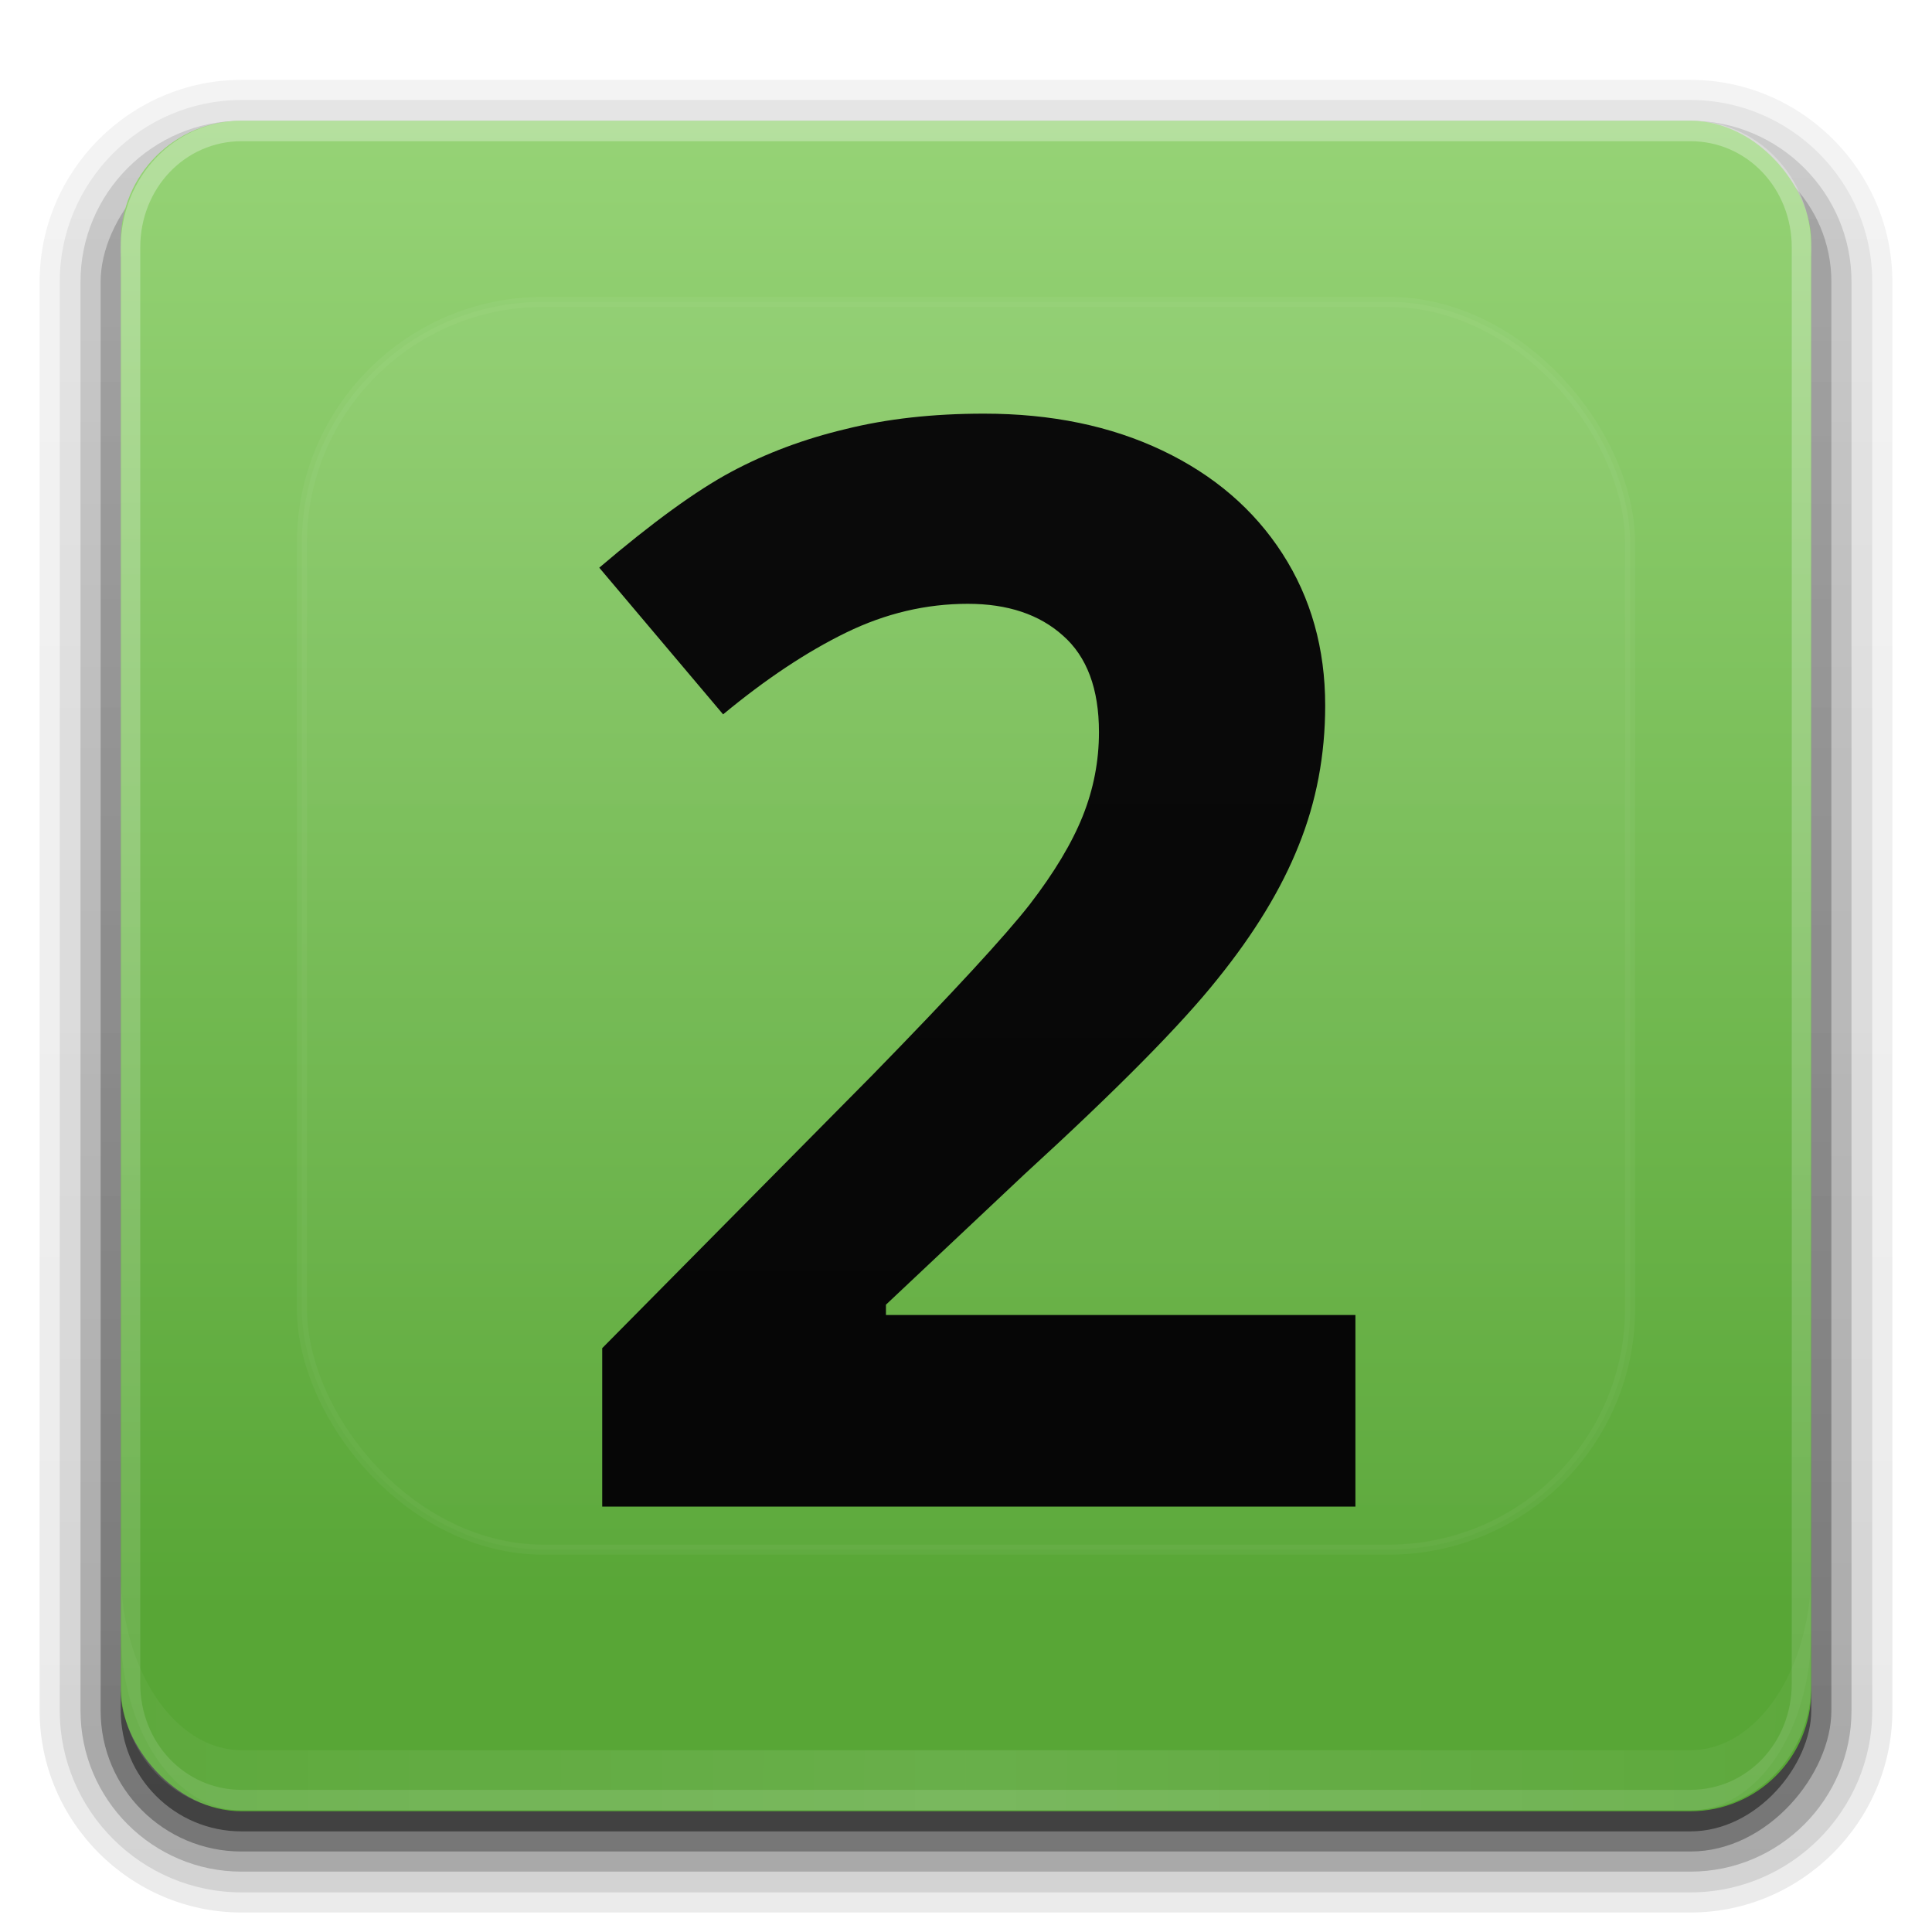 <svg xmlns="http://www.w3.org/2000/svg" xmlns:svg="http://www.w3.org/2000/svg" xmlns:xlink="http://www.w3.org/1999/xlink" id="svg2408" width="96" height="96" version="1.0"><defs id="defs2410"><linearGradient id="linearGradient4209"><stop id="stop4211" offset="0" stop-color="#58a636" stop-opacity="1"/><stop id="stop4213" offset=".118" stop-color="#58a636" stop-opacity="1"/><stop id="stop4215" offset="1" stop-color="#96d376" stop-opacity="1"/></linearGradient><linearGradient id="linearGradient4384"><stop id="stop4386" offset="0" stop-color="#fff" stop-opacity="1"/><stop id="stop4388" offset="1" stop-color="#fff" stop-opacity="0"/></linearGradient><linearGradient id="linearGradient4367"><stop id="stop4369" offset="0" stop-color="#fff" stop-opacity=".718"/><stop id="stop4371" offset="1" stop-color="#fff" stop-opacity="1"/></linearGradient><linearGradient id="ButtonShadow" x1="45.448" x2="45.448" y1="92.54" y2="7.017" gradientTransform="scale(1.006,0.994)" gradientUnits="userSpaceOnUse"><stop id="stop3750" offset="0" stop-color="#000" stop-opacity="1"/><stop id="stop3752" offset="1" stop-color="#000" stop-opacity=".588"/></linearGradient><linearGradient id="linearGradient3737"><stop id="stop3739" offset="0" stop-color="#fff" stop-opacity="1"/><stop id="stop3741" offset="1" stop-color="#fff" stop-opacity="0"/></linearGradient><linearGradient id="linearGradient3700"><stop id="stop3702" offset="0" stop-color="#2276c5" stop-opacity="1"/><stop id="stop3704" offset="1" stop-color="#68baf4" stop-opacity="1"/></linearGradient><filter id="filter3174"><feGaussianBlur id="feGaussianBlur3176" stdDeviation="1.71"/></filter><linearGradient id="linearGradient3188" x1="36.357" x2="36.357" y1="6" y2="63.893" gradientUnits="userSpaceOnUse" xlink:href="#linearGradient3737"/><filter id="filter3794" width="1.384" height="1.384" x="-.192" y="-.192"><feGaussianBlur id="feGaussianBlur3796" stdDeviation="5.28"/></filter><linearGradient id="linearGradient3613" x1="48" x2="48" y1="20.221" y2="138.661" gradientUnits="userSpaceOnUse" xlink:href="#linearGradient3737"/><linearGradient id="linearGradient3617" x1="48" x2="48" y1="90" y2="5.988" gradientUnits="userSpaceOnUse" xlink:href="#linearGradient4209"/><linearGradient id="ButtonShadow-0" x1="45.448" x2="45.448" y1="92.54" y2="7.017" gradientTransform="matrix(1.006,0,0,0.994,100,0)" gradientUnits="userSpaceOnUse"><stop id="stop3750-8" offset="0" stop-color="#000" stop-opacity="1"/><stop id="stop3752-5" offset="1" stop-color="#000" stop-opacity=".588"/></linearGradient><linearGradient id="linearGradient3780" x1="32.251" x2="32.251" y1="6.132" y2="90.239" gradientTransform="matrix(1.024,0,0,1.012,-1.143,-98.071)" gradientUnits="userSpaceOnUse" xlink:href="#ButtonShadow-0"/><linearGradient id="linearGradient3772" x1="32.251" x2="32.251" y1="6.132" y2="90.239" gradientTransform="matrix(1.024,0,0,1.012,-1.143,-98.071)" gradientUnits="userSpaceOnUse" xlink:href="#ButtonShadow-0"/><linearGradient id="linearGradient3725" x1="32.251" x2="32.251" y1="6.132" y2="90.239" gradientTransform="matrix(1.024,0,0,1.012,-1.143,-98.071)" gradientUnits="userSpaceOnUse" xlink:href="#ButtonShadow-0"/><linearGradient id="linearGradient3721" x1="32.251" x2="32.251" y1="6.132" y2="90.239" gradientTransform="translate(0,-97)" gradientUnits="userSpaceOnUse" xlink:href="#ButtonShadow-0"/><linearGradient id="linearGradient3026" x1="32.251" x2="32.251" y1="6.132" y2="90.239" gradientTransform="matrix(1.024,0,0,1.012,-1.143,-98.071)" gradientUnits="userSpaceOnUse" xlink:href="#ButtonShadow-0"/><linearGradient id="linearGradient3675" x1="8" x2="64.08" y1="1033.362" y2="1033.362" gradientUnits="userSpaceOnUse" spreadMethod="reflect" xlink:href="#linearGradient3669"/><linearGradient id="linearGradient3669"><stop id="stop3671" offset="0" stop-color="#c27d4f" stop-opacity="1"/><stop id="stop3677" offset=".118" stop-color="#a3704e" stop-opacity="1"/><stop id="stop3673" offset="1" stop-color="#866148" stop-opacity="1"/></linearGradient><clipPath id="clipPath4355" clipPathUnits="userSpaceOnUse"><rect id="rect4357" width="84" height="80" x="6" y="6" fill="#fff" fill-opacity="1" fill-rule="nonzero" stroke="none" rx="6" ry="6"/></clipPath><linearGradient id="linearGradient4390" x1="48" x2="48" y1="88" y2="-40" gradientTransform="matrix(1,0,0,-1.049,0,96.249)" gradientUnits="userSpaceOnUse" xlink:href="#linearGradient4384"/><linearGradient id="linearGradient4429" x1="48" x2="112.124" y1="82" y2="82.455" gradientTransform="matrix(1,0,0,1.494,0,-38.539)" gradientUnits="userSpaceOnUse" spreadMethod="reflect" xlink:href="#linearGradient4384"/><linearGradient id="linearGradient3542-9" x1="8" x2="50" y1="1033.362" y2="1033.362" gradientTransform="translate(-2,-956.362)" gradientUnits="userSpaceOnUse" spreadMethod="reflect" xlink:href="#linearGradient4482"/><linearGradient id="linearGradient4482"><stop id="stop4484" offset="0" stop-color="#fff" stop-opacity=".13"/><stop id="stop4486" offset=".118" stop-color="#424242" stop-opacity=".282"/><stop id="stop4488" offset=".238" stop-color="#2f2f2f" stop-opacity=".305"/><stop id="stop4490" offset="1" stop-color="#000" stop-opacity=".351"/></linearGradient><linearGradient id="linearGradient3851" x1="90" x2="48" y1="88" y2="88" gradientUnits="userSpaceOnUse" spreadMethod="reflect" xlink:href="#linearGradient4482"/><linearGradient id="linearGradient3890" x1="90" x2="48" y1="88" y2="88" gradientUnits="userSpaceOnUse" spreadMethod="reflect" xlink:href="#linearGradient3892"/><linearGradient id="linearGradient3892"><stop id="stop3894" offset="0" stop-color="#000" stop-opacity=".588"/><stop id="stop3896" offset=".118" stop-color="#000" stop-opacity=".471"/><stop id="stop3898" offset=".238" stop-color="#000" stop-opacity=".392"/><stop id="stop3900" offset="1" stop-color="#000" stop-opacity=".314"/></linearGradient></defs><g id="layer2" display="none"><rect id="rect3745" width="86" height="85" x="5" y="7" fill="url(#ButtonShadow)" fill-opacity="1" fill-rule="nonzero" stroke="none" filter="url(#filter3174)" opacity=".9" rx="6" ry="6"/></g><g id="layer3" display="inline"><path id="path3786" fill="url(#linearGradient3026)" fill-opacity="1" fill-rule="nonzero" stroke="none" d="m 12,-95.031 c -5.511,0 -10.031,4.52 -10.031,10.031 l 0,71 c 0,5.511 4.52,10.031 10.031,10.031 l 72,0 c 5.511,0 10.031,-4.52 10.031,-10.031 l 0,-71 c 0,-5.511 -4.52,-10.031 -10.031,-10.031 l -72,0 z" display="inline" opacity=".08" transform="scale(1,-1)"/><path id="path3778" fill="url(#linearGradient3780)" fill-opacity="1" fill-rule="nonzero" stroke="none" d="m 12,-94.031 c -4.972,0 -9.031,4.06 -9.031,9.031 l 0,71 c 0,4.972 4.06,9.031 9.031,9.031 l 72,0 c 4.972,0 9.031,-4.06 9.031,-9.031 l 0,-71 c 0,-4.972 -4.06,-9.031 -9.031,-9.031 l -72,0 z" display="inline" opacity=".1" transform="scale(1,-1)"/><path id="path3770" fill="url(#linearGradient3772)" fill-opacity="1" fill-rule="nonzero" stroke="none" d="m 12,-93 c -4.409,0 -8,3.591 -8,8 l 0,71 c 0,4.409 3.591,8 8,8 l 72,0 c 4.409,0 8,-3.591 8,-8 l 0,-71 c 0,-4.409 -3.591,-8 -8,-8 l -72,0 z" display="inline" opacity=".2" transform="scale(1,-1)"/><rect id="rect3723" width="86" height="85" x="5" y="-92" fill="url(#linearGradient3725)" fill-opacity="1" fill-rule="nonzero" stroke="none" display="inline" opacity=".3" rx="7" ry="7" transform="scale(1,-1)"/><rect id="rect3716" width="84" height="84" x="6" y="-91" fill="url(#linearGradient3721)" fill-opacity="1" fill-rule="nonzero" stroke="none" display="inline" opacity=".45" rx="6" ry="6" transform="scale(1,-1)"/></g><g id="layer1"><rect id="rect2419" width="84" height="84" x="6" y="6" fill="url(#linearGradient3617)" fill-opacity="1" fill-rule="nonzero" stroke="none" rx="6" ry="6"/><path id="rect4377" fill="url(#linearGradient4390)" fill-opacity="1" fill-rule="nonzero" stroke="none" d="m 12,89.953 c -3.324,0 -6,-2.808 -6,-6.296 L 6,12.296 C 6,8.808 8.676,6 12,6 l 72,0 c 3.324,0 6,2.808 6,6.296 l 0,71.36 c 0,3.488 -2.676,6.296 -6,6.296 z m 0,-1.017 72,0 c 2.805,0 5.031,-2.336 5.031,-5.28 l 0,-71.36 C 89.031,9.353 86.805,7.017 84,7.017 l -72,0 c -2.805,0 -5.031,2.336 -5.031,5.28 l 0,71.36 c 0,2.943 2.226,5.28 5.031,5.28 z" opacity=".3"/><path id="rect4414" fill="url(#linearGradient4429)" fill-opacity="1" fill-rule="nonzero" stroke="none" d="m 6,78 0,2.988 c 0,4.966 2.676,8.965 6,8.965 l 72,0 c 3.324,0 6,-3.998 6,-8.965 L 90,78 c 0,4.966 -2.676,8.965 -6,8.965 l -72,0 C 8.676,86.965 6,82.966 6,78 Z" opacity=".1"/><g id="flowRoot4212" fill="#000" fill-opacity="1" stroke="none" stroke-linecap="butt" stroke-linejoin="miter" stroke-opacity="1" stroke-width="1" font-family="Noto Sans" font-size="75" font-stretch="normal" font-style="normal" font-variant="normal" font-weight="bold" letter-spacing="0" text-anchor="start" transform="translate(26.921,1.282)" word-spacing="0" writing-mode="lr-tb" style="line-height:125%;-inkscape-font-specification:'Noto Sans, Bold';text-align:start"><path id="path4434" d="m 40.43,73.581 -37.427,0 0,-7.874 L 16.443,52.122 q 5.969,-6.116 7.8,-8.459 1.831,-2.38 2.637,-4.395 0.806,-2.014 0.806,-4.175 0,-3.223 -1.794,-4.797 -1.758,-1.575 -4.724,-1.575 -3.113,0 -6.042,1.428 -2.93,1.428 -6.116,4.065 L 2.856,26.926 q 3.955,-3.369 6.555,-4.761 2.6,-1.392 5.676,-2.124 3.076,-0.769 6.885,-0.769 5.017,0 8.862,1.831 3.845,1.831 5.969,5.127 2.124,3.296 2.124,7.544 0,3.699 -1.318,6.958 -1.282,3.223 -4.028,6.628 -2.71,3.406 -9.595,9.705 l -6.885,6.482 0,0.513 23.328,0 0,9.521 z"/></g></g><g id="layer5" display="inline"><rect id="rect3171" width="66" height="62" x="15" y="15" fill="url(#linearGradient3613)" fill-opacity="1" fill-rule="nonzero" stroke="#fff" stroke-dasharray="none" stroke-dashoffset="0" stroke-linecap="round" stroke-linejoin="miter" stroke-miterlimit="4" stroke-opacity="1" stroke-width=".5" clip-path="url(#clipPath4355)" filter="url(#filter3794)" opacity=".2" rx="12" ry="12"/></g></svg>